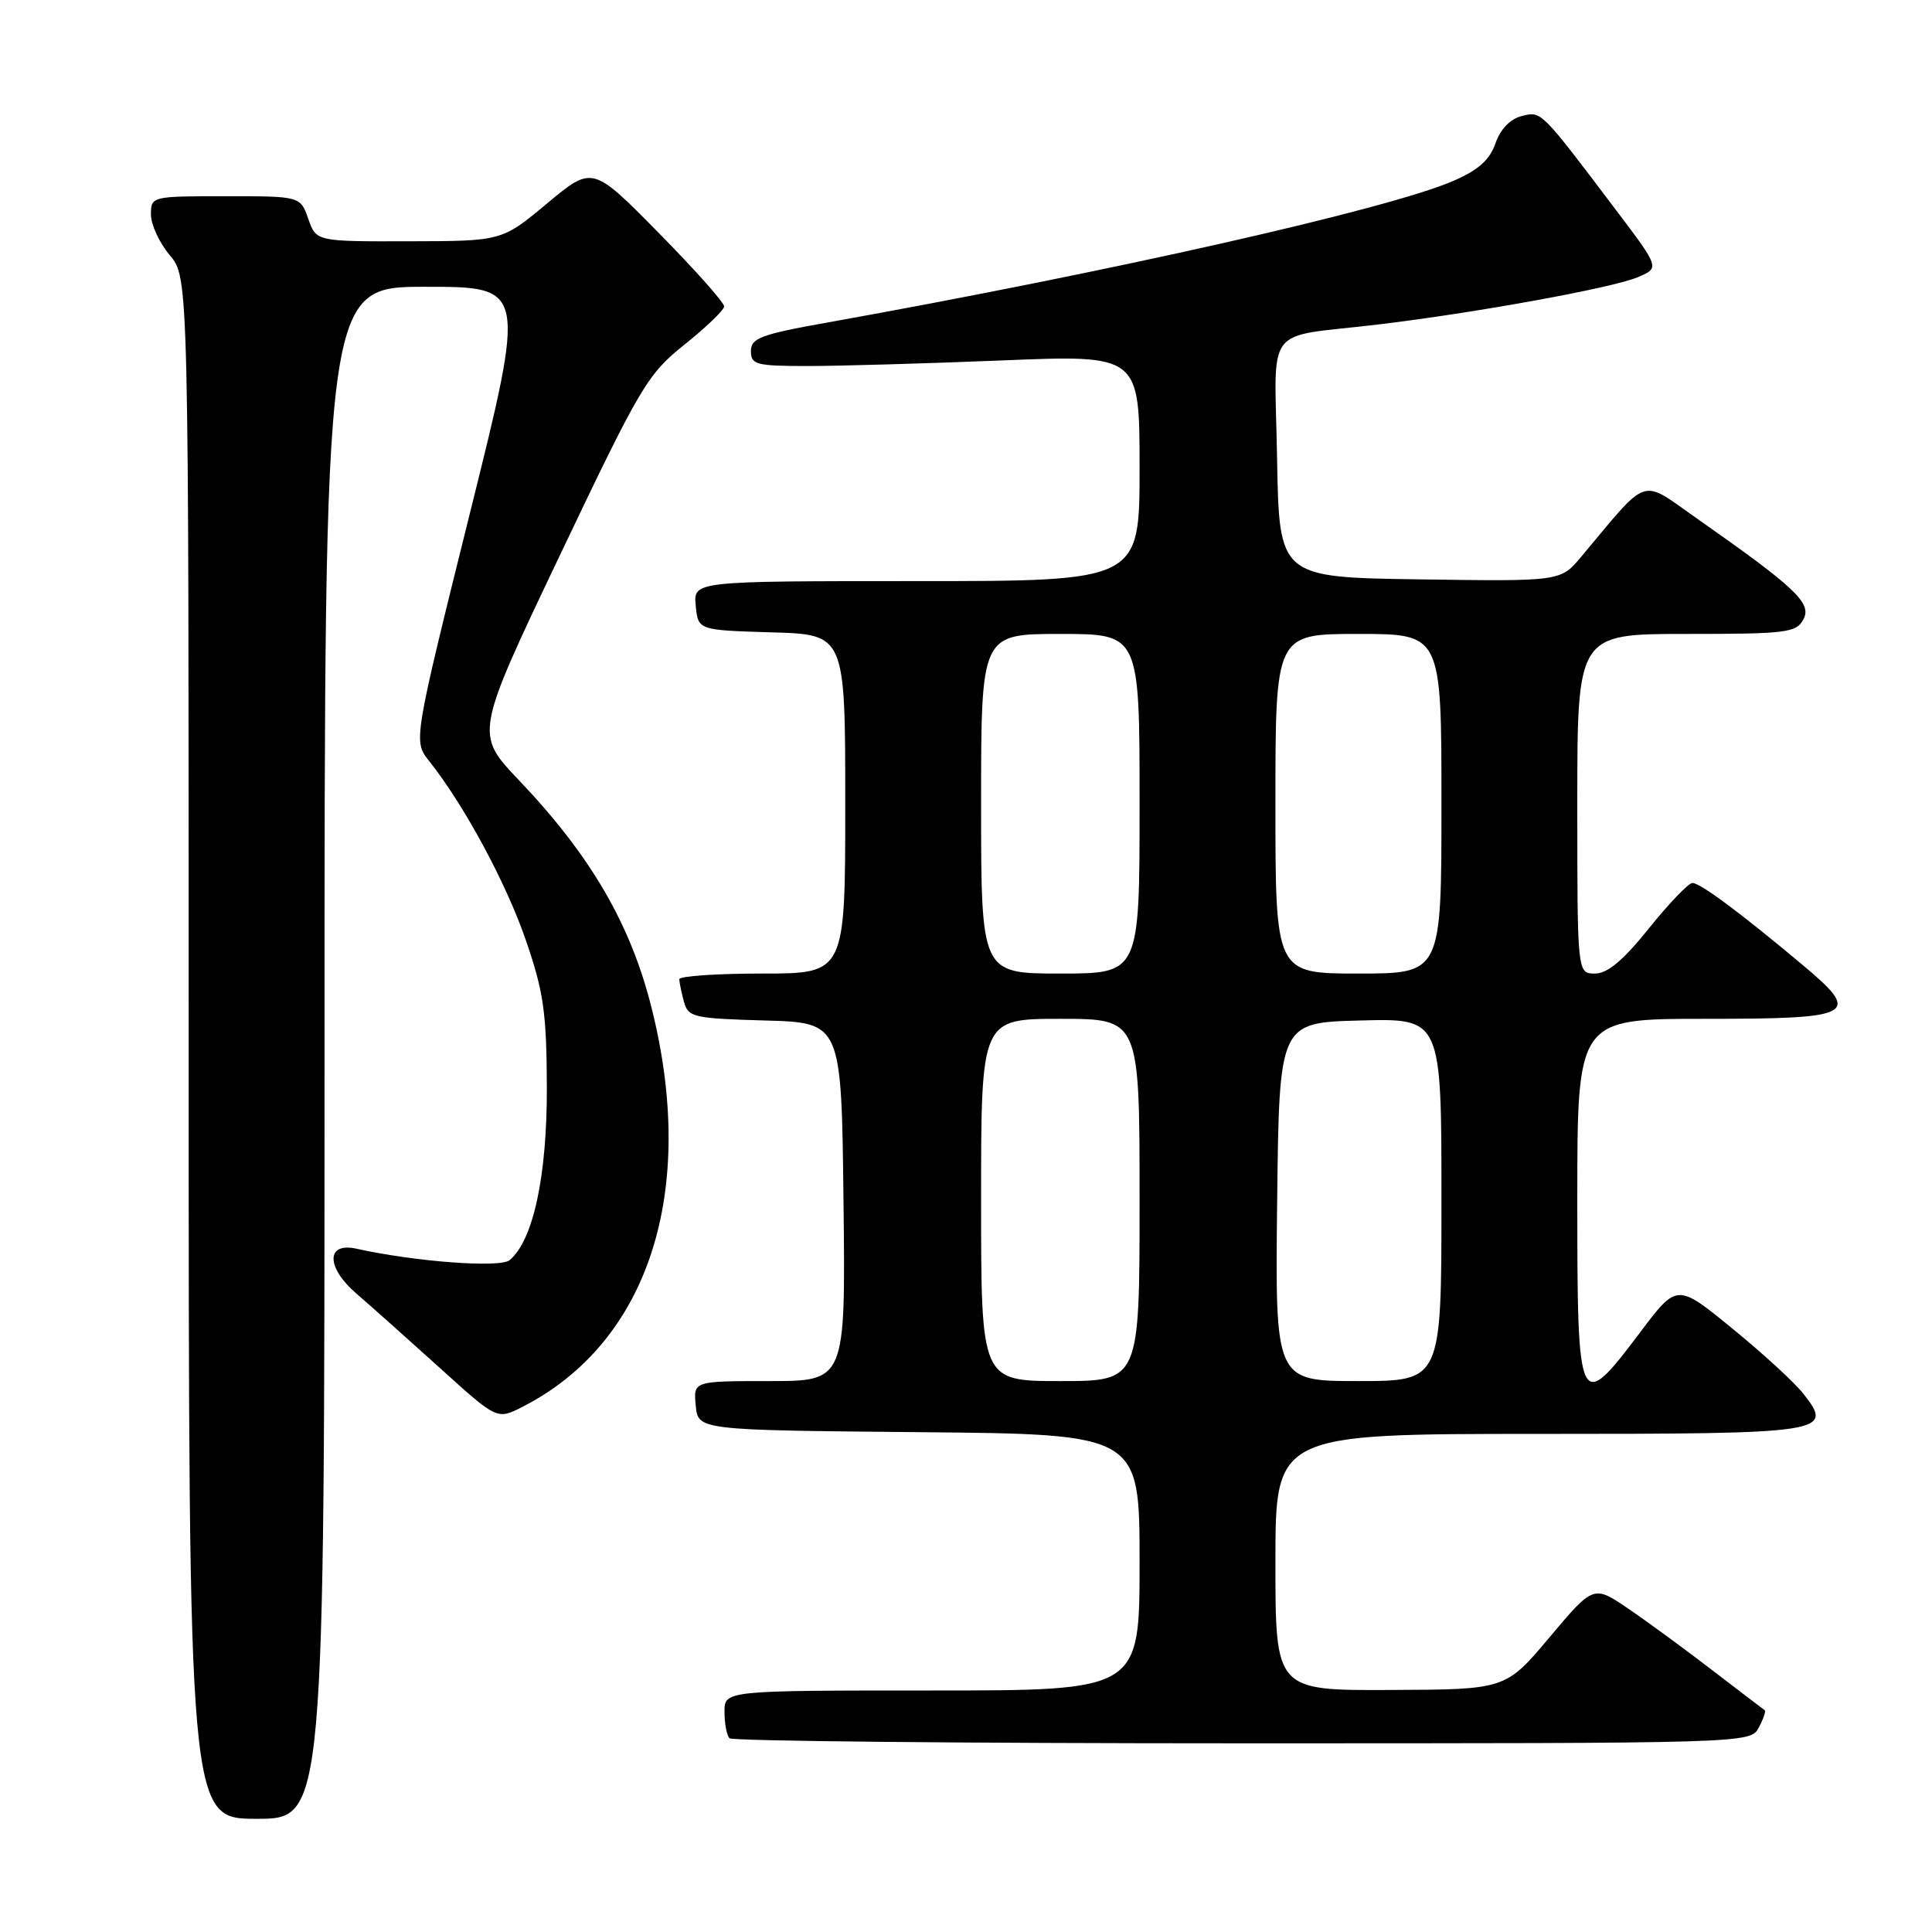 <?xml version="1.0" encoding="UTF-8" standalone="no"?>
<!DOCTYPE svg PUBLIC "-//W3C//DTD SVG 1.1//EN" "http://www.w3.org/Graphics/SVG/1.1/DTD/svg11.dtd" >
<svg xmlns="http://www.w3.org/2000/svg" xmlns:xlink="http://www.w3.org/1999/xlink" version="1.1" viewBox="0 0 256 256">
 <g >
 <path fill="currentColor"
d=" M 43.00 139.50 C 43.00 38.00 43.00 38.00 56.36 38.00 C 69.73 38.00 69.73 38.00 62.24 68.10 C 54.76 98.20 54.76 98.20 56.87 100.85 C 61.47 106.63 67.02 116.90 69.65 124.50 C 72.03 131.39 72.42 134.10 72.46 144.00 C 72.50 155.80 70.66 164.38 67.52 166.98 C 66.25 168.03 55.04 167.19 47.23 165.46 C 43.18 164.56 43.19 167.93 47.24 171.42 C 49.20 173.11 54.20 177.57 58.34 181.31 C 65.86 188.12 65.86 188.12 69.18 186.44 C 85.96 177.91 92.45 157.88 86.33 133.52 C 83.54 122.41 78.26 113.36 68.75 103.37 C 62.92 97.24 62.92 97.24 74.21 73.53 C 84.89 51.11 85.78 49.60 90.70 45.66 C 93.56 43.37 95.93 41.10 95.95 40.61 C 95.98 40.11 92.06 35.71 87.25 30.83 C 78.50 21.95 78.50 21.95 72.50 26.95 C 66.50 31.95 66.50 31.95 54.20 31.97 C 41.90 32.00 41.90 32.00 40.85 29.00 C 39.80 26.00 39.80 26.00 29.90 26.00 C 20.09 26.00 20.00 26.02 20.00 28.42 C 20.00 29.76 21.12 32.18 22.50 33.82 C 25.00 36.79 25.00 36.79 25.00 138.89 C 25.00 241.00 25.00 241.00 34.00 241.00 C 43.00 241.00 43.00 241.00 43.00 139.50 Z  M 233.05 228.91 C 233.66 227.77 234.01 226.73 233.83 226.61 C 233.65 226.49 230.57 224.14 227.00 221.40 C 223.43 218.65 218.40 214.96 215.83 213.21 C 211.16 210.01 211.16 210.01 205.33 216.94 C 199.50 223.87 199.50 223.87 184.25 223.93 C 169.00 224.00 169.00 224.00 169.00 207.00 C 169.00 190.00 169.00 190.00 203.88 190.00 C 242.17 190.00 243.04 189.87 238.94 184.66 C 237.81 183.21 233.58 179.33 229.55 176.04 C 222.22 170.05 222.22 170.05 217.36 176.50 C 209.18 187.36 209.00 186.98 209.00 159.00 C 209.00 135.00 209.00 135.00 225.89 135.00 C 245.91 135.00 246.80 134.49 238.70 127.73 C 230.47 120.84 225.29 117.00 224.26 117.00 C 223.74 117.00 221.15 119.70 218.50 123.00 C 215.08 127.26 213.01 129.00 211.34 129.00 C 209.00 129.00 209.00 129.00 209.00 106.50 C 209.00 84.00 209.00 84.00 223.46 84.00 C 236.74 84.00 238.01 83.84 238.96 82.07 C 240.11 79.92 237.95 77.88 224.76 68.64 C 217.25 63.38 218.61 62.92 209.52 73.77 C 206.79 77.04 206.79 77.04 188.14 76.77 C 169.50 76.50 169.50 76.50 169.22 60.78 C 168.91 42.60 167.24 44.83 182.50 43.01 C 195.55 41.45 213.64 38.16 217.01 36.73 C 219.92 35.50 219.92 35.50 214.21 27.94 C 204.05 14.50 204.27 14.72 201.62 15.38 C 200.11 15.76 198.80 17.13 198.15 19.01 C 197.37 21.23 195.86 22.56 192.48 24.01 C 183.72 27.76 147.43 35.96 109.50 42.76 C 100.81 44.31 99.50 44.81 99.50 46.52 C 99.50 48.32 100.20 48.50 107.00 48.50 C 111.12 48.50 122.71 48.17 132.75 47.76 C 151.00 47.01 151.00 47.01 151.00 62.01 C 151.00 77.00 151.00 77.00 121.44 77.00 C 91.87 77.00 91.87 77.00 92.19 80.25 C 92.50 83.50 92.50 83.50 102.25 83.79 C 112.00 84.07 112.00 84.07 112.00 106.54 C 112.00 129.00 112.00 129.00 101.00 129.00 C 94.95 129.00 90.01 129.34 90.01 129.75 C 90.02 130.16 90.29 131.50 90.62 132.72 C 91.18 134.79 91.85 134.95 101.36 135.22 C 111.50 135.50 111.50 135.50 111.77 159.25 C 112.04 183.00 112.04 183.00 101.95 183.00 C 91.87 183.00 91.87 183.00 92.19 186.25 C 92.50 189.50 92.50 189.50 121.75 189.77 C 151.00 190.03 151.00 190.03 151.00 207.02 C 151.00 224.00 151.00 224.00 123.50 224.00 C 96.00 224.00 96.00 224.00 96.00 226.83 C 96.00 228.39 96.30 229.97 96.67 230.33 C 97.03 230.70 127.62 231.00 164.63 231.00 C 231.83 231.00 231.93 231.00 233.05 228.91 Z  M 130.00 159.00 C 130.00 135.00 130.00 135.00 140.50 135.00 C 151.00 135.00 151.00 135.00 151.00 159.00 C 151.00 183.00 151.00 183.00 140.50 183.00 C 130.00 183.00 130.00 183.00 130.00 159.00 Z  M 169.23 159.25 C 169.50 135.50 169.50 135.50 180.25 135.22 C 191.00 134.93 191.00 134.93 191.00 158.97 C 191.00 183.00 191.00 183.00 179.98 183.00 C 168.96 183.00 168.96 183.00 169.23 159.25 Z  M 130.00 106.50 C 130.00 84.00 130.00 84.00 140.50 84.00 C 151.00 84.00 151.00 84.00 151.00 106.50 C 151.00 129.00 151.00 129.00 140.50 129.00 C 130.00 129.00 130.00 129.00 130.00 106.50 Z  M 169.00 106.50 C 169.00 84.00 169.00 84.00 180.00 84.00 C 191.00 84.00 191.00 84.00 191.00 106.50 C 191.00 129.00 191.00 129.00 180.00 129.00 C 169.00 129.00 169.00 129.00 169.00 106.50 Z "/>
</g>
</svg>